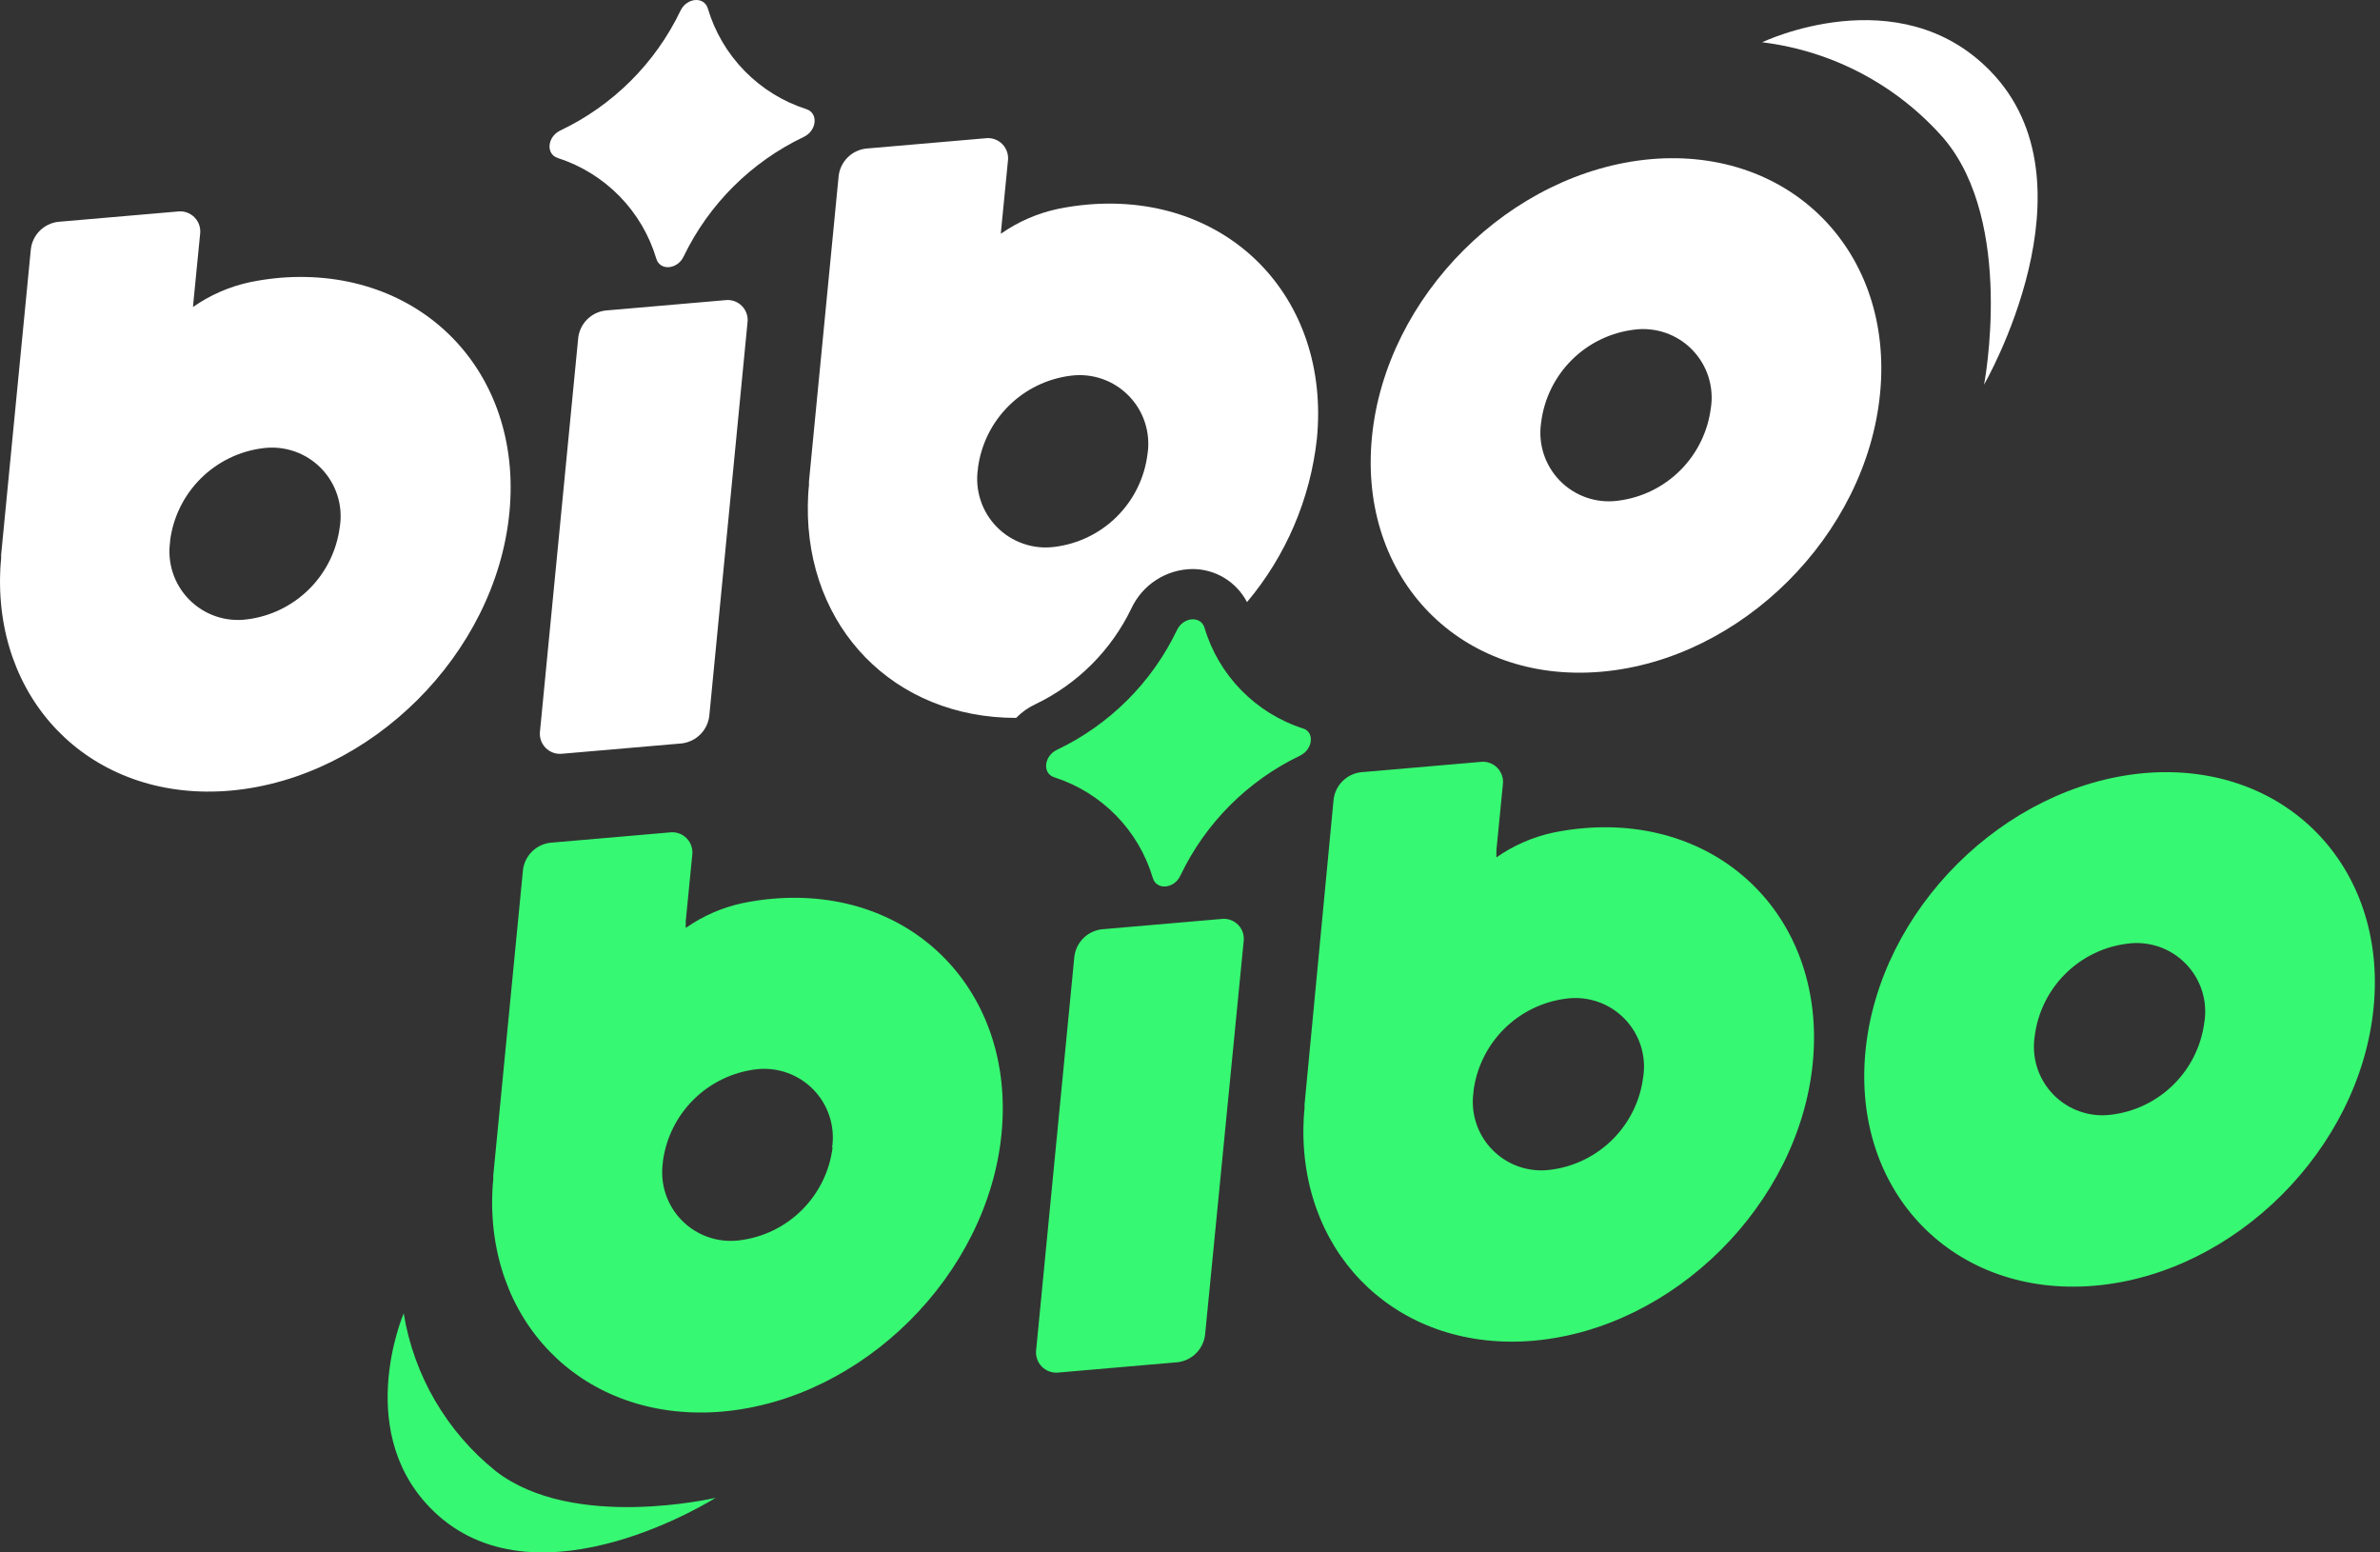 <svg width="92" height="60" viewBox="0 0 92 60" fill="none" xmlns="http://www.w3.org/2000/svg">
<rect x="0" y="0" width="92" height="60" fill="#333333" stroke="none"/>
<g id="logo">
<g id="Group 1912055625">
<path id="Vector" d="M26.36 28.732L21.741 29.131C21.622 29.145 21.501 29.132 21.387 29.092C21.274 29.052 21.172 28.987 21.088 28.901C21.004 28.815 20.941 28.71 20.904 28.596C20.868 28.482 20.858 28.36 20.876 28.241L22.352 13.053C22.384 12.785 22.506 12.535 22.698 12.344C22.89 12.153 23.14 12.032 23.409 12.001L28.028 11.602C28.147 11.586 28.268 11.598 28.381 11.638C28.494 11.677 28.597 11.742 28.681 11.828C28.765 11.914 28.828 12.018 28.865 12.132C28.901 12.246 28.911 12.367 28.893 12.486L27.417 27.679C27.383 27.947 27.261 28.196 27.069 28.387C26.878 28.577 26.628 28.698 26.36 28.732Z" fill="white"/>
<path id="Vector_2" d="M31.071 5.291C29.043 6.257 27.405 7.886 26.428 9.91C26.188 10.419 25.515 10.477 25.371 10.001C25.1 9.092 24.612 8.262 23.949 7.584C23.285 6.906 22.467 6.399 21.564 6.108C21.084 5.954 21.16 5.276 21.665 5.041C23.694 4.075 25.331 2.443 26.303 0.417C26.544 -0.092 27.216 -0.15 27.361 0.326C27.632 1.236 28.12 2.066 28.785 2.744C29.449 3.423 30.268 3.929 31.172 4.219C31.643 4.373 31.576 5.051 31.071 5.291Z" fill="white"/>
<path id="Vector_3" d="M63.817 6.151C58.391 6.632 53.56 11.438 53.032 16.903C52.503 22.368 56.463 26.429 61.89 25.963C67.316 25.497 72.142 20.676 72.675 15.211C73.209 9.746 69.239 5.685 63.817 6.151ZM66.134 15.764C66.02 16.679 65.603 17.53 64.95 18.18C64.297 18.831 63.445 19.244 62.529 19.354C62.123 19.407 61.709 19.364 61.322 19.229C60.935 19.095 60.584 18.872 60.298 18.579C60.011 18.286 59.797 17.93 59.671 17.54C59.545 17.15 59.512 16.736 59.573 16.331C59.686 15.416 60.102 14.566 60.754 13.915C61.407 13.264 62.258 12.851 63.173 12.741C63.581 12.687 63.995 12.73 64.384 12.864C64.773 12.999 65.125 13.222 65.412 13.517C65.699 13.811 65.914 14.168 66.039 14.56C66.165 14.952 66.197 15.367 66.134 15.774V15.764Z" fill="white"/>
<path id="Vector_4" d="M45.539 52.648L40.925 53.047C40.805 53.062 40.684 53.048 40.571 53.008C40.457 52.969 40.354 52.903 40.27 52.817C40.186 52.731 40.123 52.627 40.086 52.513C40.048 52.398 40.038 52.277 40.055 52.158L41.53 36.97C41.564 36.702 41.686 36.452 41.878 36.261C42.069 36.071 42.319 35.949 42.588 35.917L47.207 35.518C47.326 35.503 47.447 35.515 47.56 35.554C47.673 35.593 47.776 35.659 47.86 35.744C47.944 35.83 48.007 35.934 48.044 36.048C48.08 36.163 48.09 36.284 48.072 36.403L46.582 51.596C46.548 51.861 46.428 52.109 46.239 52.299C46.051 52.489 45.804 52.612 45.539 52.648Z" fill="#37F872"/>
<path id="Vector_5" d="M50.25 29.207C48.224 30.18 46.592 31.817 45.626 33.846C45.386 34.355 44.708 34.413 44.564 33.937C44.294 33.027 43.806 32.197 43.143 31.519C42.479 30.841 41.661 30.334 40.758 30.044C40.277 29.89 40.358 29.212 40.863 28.977C42.891 28.01 44.526 26.378 45.496 24.353C45.737 23.844 46.41 23.786 46.559 24.257C46.829 25.168 47.318 25.999 47.982 26.678C48.646 27.357 49.466 27.864 50.37 28.155C50.822 28.29 50.755 28.967 50.25 29.207Z" fill="#37F872"/>
<path id="Vector_6" d="M82.891 29.88C77.469 30.361 72.638 35.167 72.11 40.632C71.581 46.097 75.542 50.158 80.968 49.692C86.394 49.226 91.22 44.405 91.753 38.94C92.287 33.475 88.317 29.414 82.891 29.88ZM85.212 39.493C85.098 40.408 84.682 41.259 84.028 41.909C83.375 42.56 82.523 42.973 81.607 43.083C81.201 43.136 80.788 43.093 80.4 42.958C80.013 42.824 79.663 42.601 79.376 42.308C79.09 42.015 78.875 41.659 78.749 41.269C78.624 40.879 78.59 40.465 78.651 40.06C78.763 39.145 79.179 38.294 79.831 37.643C80.484 36.992 81.336 36.579 82.251 36.47C82.659 36.416 83.074 36.459 83.462 36.593C83.851 36.728 84.203 36.951 84.49 37.246C84.777 37.54 84.992 37.897 85.118 38.289C85.243 38.681 85.275 39.096 85.212 39.502V39.493Z" fill="#37F872"/>
<path id="Vector_7" d="M7.734 9.045L7.484 11.587L7.734 9.045ZM10.82 10.737C10.432 10.771 10.047 10.827 9.666 10.905C8.874 11.074 8.124 11.401 7.46 11.866L7.484 11.602L7.734 9.059C7.751 8.94 7.741 8.819 7.704 8.705C7.666 8.591 7.603 8.487 7.519 8.401C7.434 8.315 7.331 8.25 7.218 8.211C7.104 8.172 6.983 8.159 6.864 8.175L2.245 8.574C1.977 8.606 1.728 8.728 1.537 8.918C1.346 9.109 1.225 9.358 1.193 9.626L0.044 21.44C0.042 21.461 0.042 21.482 0.044 21.503C0.042 21.532 0.042 21.561 0.044 21.589C0.015 21.844 0.005 22.104 0.001 22.354C-0.057 27.386 3.769 31.005 8.907 30.558C14.333 30.077 19.164 25.271 19.692 19.806C20.221 14.341 16.246 10.294 10.82 10.737ZM13.136 20.349C13.023 21.264 12.607 22.114 11.955 22.764C11.302 23.415 10.451 23.829 9.537 23.94C9.131 23.992 8.72 23.95 8.334 23.817C7.948 23.684 7.598 23.463 7.311 23.172C7.024 22.881 6.809 22.528 6.681 22.14C6.554 21.752 6.518 21.34 6.576 20.936V20.892C6.694 19.982 7.112 19.137 7.764 18.49C8.416 17.843 9.264 17.432 10.176 17.321C10.584 17.269 10.998 17.312 11.387 17.447C11.776 17.582 12.127 17.806 12.415 18.101C12.702 18.395 12.916 18.753 13.042 19.145C13.167 19.537 13.2 19.952 13.136 20.359V20.349Z" fill="white"/>
<path id="Vector_8" d="M26.782 33.043L26.532 35.585L26.782 33.043ZM29.867 34.735C29.48 34.769 29.095 34.825 28.714 34.903C27.921 35.072 27.171 35.399 26.508 35.864V35.6L26.758 33.057C26.775 32.938 26.764 32.817 26.727 32.703C26.69 32.589 26.626 32.485 26.542 32.399C26.458 32.313 26.355 32.248 26.241 32.209C26.128 32.17 26.007 32.157 25.887 32.173L21.269 32.572C21.001 32.604 20.751 32.726 20.561 32.916C20.37 33.107 20.248 33.356 20.216 33.624L19.067 45.438C19.065 45.459 19.065 45.48 19.067 45.501C19.065 45.53 19.065 45.559 19.067 45.587C19.038 45.842 19.029 46.102 19.024 46.352C18.966 51.384 22.792 55.003 27.93 54.556C33.357 54.075 38.187 49.269 38.716 43.804C39.244 38.339 35.294 34.269 29.867 34.735ZM32.184 44.347C32.071 45.262 31.654 46.112 31.002 46.762C30.35 47.413 29.499 47.827 28.584 47.938C28.179 47.99 27.767 47.948 27.381 47.815C26.995 47.682 26.645 47.461 26.358 47.17C26.072 46.879 25.856 46.526 25.729 46.138C25.601 45.75 25.565 45.338 25.623 44.934V44.9C25.741 43.99 26.159 43.144 26.811 42.498C27.463 41.851 28.312 41.44 29.223 41.329C29.629 41.28 30.04 41.325 30.425 41.462C30.811 41.598 31.159 41.821 31.444 42.114C31.729 42.407 31.942 42.762 32.067 43.151C32.192 43.54 32.225 43.953 32.165 44.357L32.184 44.347Z" fill="#37F872"/>
<path id="Vector_9" d="M58.117 30.318L57.867 32.86L58.117 30.318ZM61.203 32.01C60.815 32.044 60.43 32.1 60.049 32.178C59.257 32.347 58.506 32.674 57.843 33.139V32.875L58.093 30.332C58.11 30.213 58.1 30.092 58.062 29.978C58.025 29.864 57.962 29.76 57.877 29.674C57.793 29.588 57.69 29.523 57.577 29.484C57.463 29.445 57.342 29.432 57.223 29.448L52.604 29.847C52.336 29.879 52.087 30 51.896 30.191C51.705 30.382 51.584 30.631 51.551 30.899L50.427 42.699C50.424 42.72 50.424 42.741 50.427 42.761C50.424 42.79 50.424 42.819 50.427 42.848C50.398 43.103 50.388 43.362 50.383 43.612C50.326 48.644 54.152 52.264 59.29 51.817C64.716 51.336 69.546 46.53 70.075 41.065C70.604 35.6 66.629 31.543 61.203 32.01ZM63.519 41.622C63.406 42.537 62.99 43.387 62.337 44.037C61.685 44.688 60.834 45.102 59.919 45.213C59.514 45.265 59.103 45.223 58.717 45.09C58.33 44.957 57.98 44.736 57.694 44.445C57.407 44.154 57.191 43.801 57.064 43.413C56.936 43.025 56.9 42.613 56.959 42.209V42.165C57.077 41.255 57.495 40.41 58.147 39.763C58.798 39.116 59.647 38.705 60.559 38.594C60.967 38.542 61.381 38.585 61.77 38.72C62.158 38.855 62.51 39.079 62.797 39.374C63.084 39.669 63.299 40.026 63.425 40.418C63.55 40.81 63.582 41.225 63.519 41.632V41.622Z" fill="#37F872"/>
<path id="Vector_10" d="M39.278 27.746C39.493 27.527 39.745 27.348 40.023 27.218C41.648 26.44 42.959 25.131 43.738 23.507C43.949 23.059 44.281 22.68 44.696 22.412C45.112 22.145 45.594 21.999 46.089 21.993C46.525 21.991 46.953 22.11 47.326 22.335C47.699 22.561 48.002 22.885 48.204 23.271C49.709 21.482 50.649 19.285 50.905 16.961C51.438 11.491 47.473 7.439 42.047 7.906C41.659 7.94 41.274 7.996 40.893 8.074C40.101 8.243 39.35 8.57 38.687 9.035L38.711 8.771L38.961 6.228C38.978 6.109 38.968 5.988 38.93 5.874C38.893 5.76 38.83 5.656 38.745 5.57C38.661 5.484 38.558 5.419 38.445 5.38C38.331 5.341 38.21 5.328 38.091 5.344L33.472 5.743C33.204 5.775 32.955 5.896 32.764 6.087C32.573 6.278 32.452 6.527 32.419 6.795L31.271 18.609C31.268 18.63 31.268 18.651 31.271 18.672C31.268 18.701 31.268 18.73 31.271 18.758C31.242 19.013 31.232 19.273 31.227 19.523C31.16 24.262 34.563 27.751 39.278 27.746ZM37.803 18.134V18.09C37.921 17.18 38.339 16.334 38.991 15.688C39.642 15.041 40.491 14.63 41.403 14.519C41.809 14.468 42.222 14.511 42.61 14.646C42.997 14.782 43.347 15.005 43.633 15.298C43.92 15.591 44.135 15.947 44.26 16.337C44.386 16.728 44.42 17.142 44.358 17.547C44.245 18.461 43.829 19.312 43.177 19.962C42.524 20.613 41.673 21.026 40.758 21.137C40.352 21.19 39.939 21.147 39.552 21.012C39.165 20.878 38.814 20.655 38.528 20.362C38.241 20.069 38.026 19.714 37.901 19.323C37.775 18.933 37.741 18.52 37.803 18.114V18.134Z" fill="white"/>
<path id="Vector_11" d="M68.117 1.634C68.117 1.634 73.385 -0.893 76.929 2.737C81.194 7.096 76.695 14.864 76.695 14.864C76.695 14.864 77.898 8.62 75.144 5.358C73.341 3.293 70.838 1.966 68.117 1.634Z" fill="white"/>
<path id="Vector_12" d="M15.605 50.761C15.605 50.761 13.556 55.513 16.906 58.543C20.933 62.166 27.663 57.889 27.663 57.889C27.663 57.889 22.169 59.184 19.169 56.862C17.268 55.339 15.998 53.165 15.605 50.761Z" fill="#37F872"/>
</g>
</g>
</svg>
